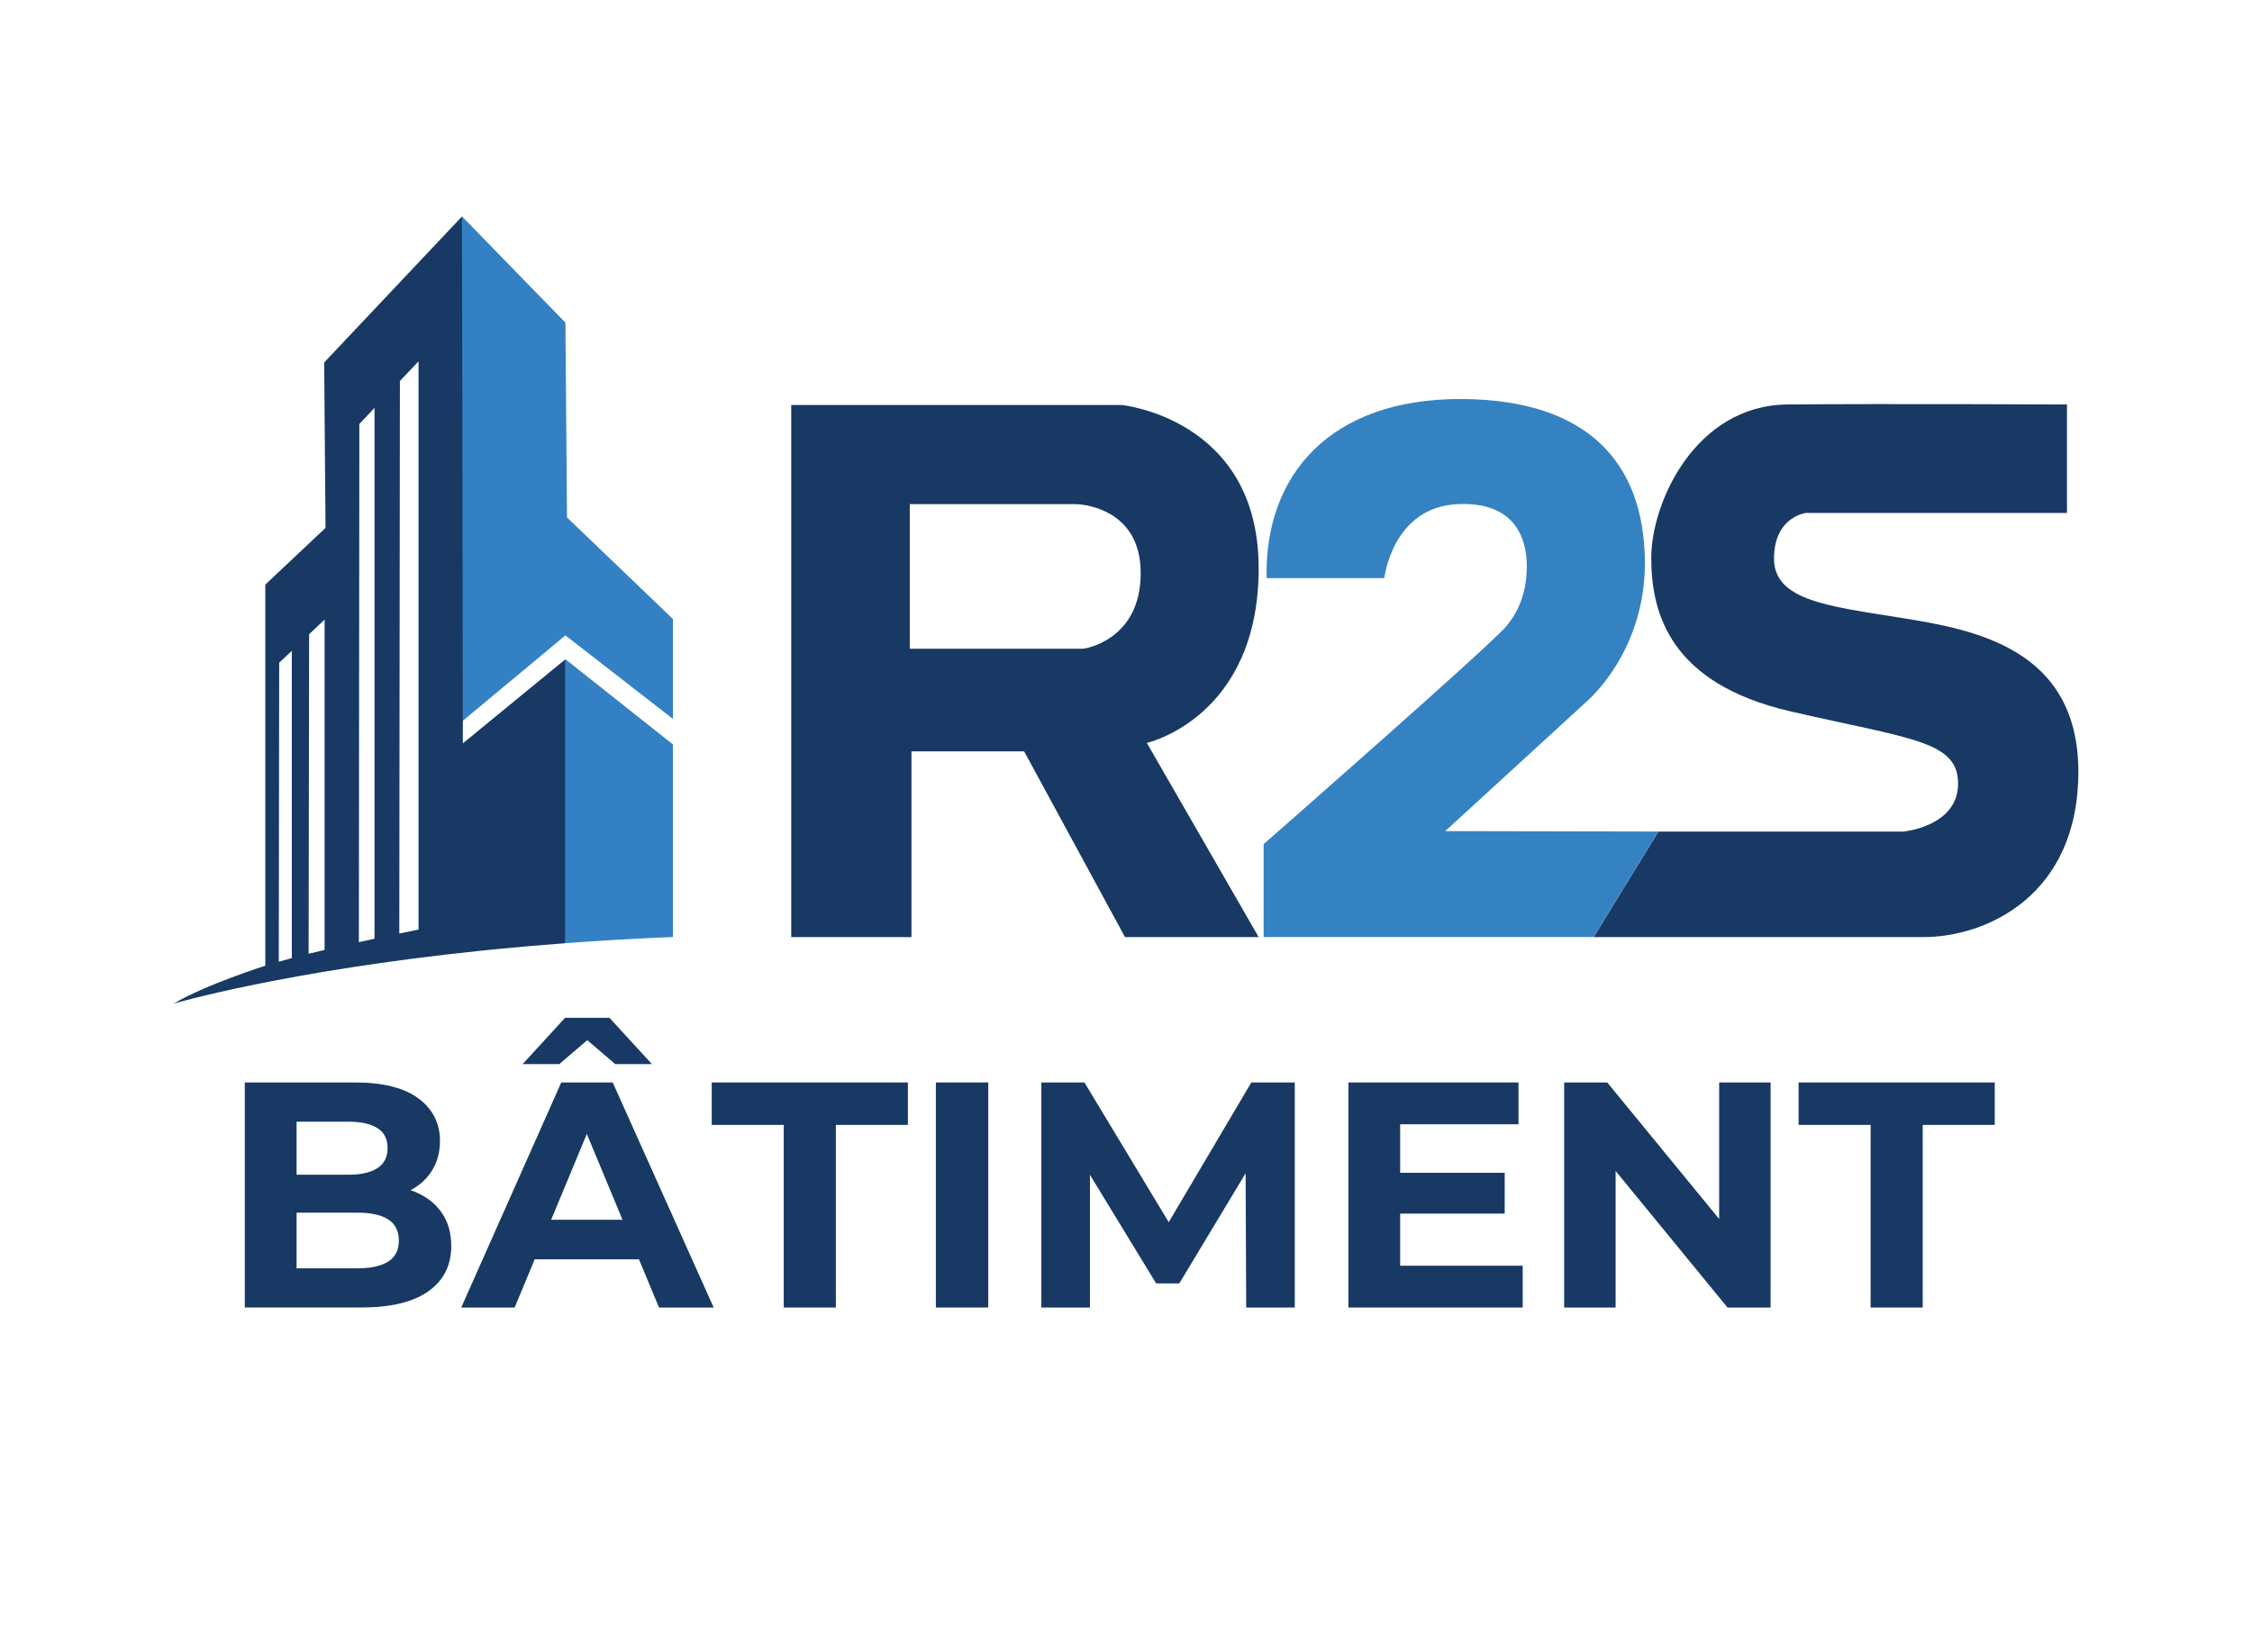 <?xml version="1.0" encoding="UTF-8"?>
<svg id="Calque_1" xmlns="http://www.w3.org/2000/svg" version="1.1" viewBox="0 0 595.28 436.78">
  <!-- Generator: Adobe Illustrator 29.6.0, SVG Export Plug-In . SVG Version: 2.1.1 Build 207)  -->
  <defs>
    <style>
      .st0 {
        fill: #3582c3;
      }

      .st1 {
        fill: #183963;
      }

      .st2 {
        fill: #3381c4;
      }
    </style>
  </defs>
  <g>
    <g>
      <polygon class="st2" points="122.13 57.21 149.46 85.29 149.88 136.79 177.88 163.63 177.88 190.04 149.46 167.96 122.13 190.71 122.13 57.21"/>
      <path class="st2" d="M177.88,247.71v-50.92l-28.42-22.53v75.06c8.96-.67,18.43-1.22,28.42-1.62Z"/>
      <path class="st1" d="M122.35,196.49l-.22-139.28-36.44,38.61.36,43.72-15.92,15v100.74s-15.58,4.93-24.22,10.01c0,0,29.36-8.64,81.84-14.04,1.03-.11,2.05-.21,3.06-.31,5.94-.59,12.16-1.13,18.66-1.61v-75.06l-27.11,22.22ZM77.13,253.27c-1.2.32-2.35.63-3.44.95l.11-79.04,3.34-3.14v81.24ZM85.8,251.11c-1.45.34-2.86.68-4.22,1.02l.13-84.49,4.09-3.85v87.32ZM99,248.15c-1.39.3-2.78.6-4.14.9l.13-136.97,4.01-4.25v140.32ZM110.63,245.73c-1.69.34-3.38.69-5.08,1.04l.16-146.05,4.92-5.21v150.22Z"/>
    </g>
    <path class="st1" d="M332.7,150.16c0-39.56-36.25-43.11-36.25-43.11h-87.3v140.67h31.78v-49.11h29.78l26.67,49.11h35.33l-29.56-51.33s29.56-6.67,29.56-46.22ZM286.37,171.49h-45.89v-38.22h44s17.05.22,17.05,18.22-15.16,20-15.16,20Z"/>
    <path class="st0" d="M334.81,152.82h31.11s2.11-18.78,19.44-19.56,18.22,12.22,18.22,16.33-.67,10.44-5.56,16.11-64,57.44-64,57.44v24.56h87.22l17.11-27.89-56.33-.11,37.11-34s16.11-13.22,15.67-37.89-14.22-42.22-48.61-42.33-51.94,19.89-51.39,47.33Z"/>
    <path class="st1" d="M438.37,219.82h64.78s14.44-1.33,14.44-12.67-12.56-11.78-44.33-19.11-36.78-25.89-36.78-40.56,11.67-40.33,36-40.56,73.89,0,73.89,0v28.67h-69s-8.44,1-8.44,12.11,14.67,12.57,33.56,15.62,46.89,7.83,46.89,40.72-24.56,43.67-40.89,43.67-87.22,0-87.22,0l17.11-27.89Z"/>
  </g>
  <g>
    <path class="st1" d="M64.71,345.64v-59.5h29.07c7.48,0,13.1,1.42,16.87,4.25,3.77,2.83,5.65,6.57,5.65,11.22,0,3.12-.77,5.82-2.29,8.12s-3.64,4.07-6.33,5.31c-2.69,1.25-5.74,1.87-9.14,1.87l1.62-3.57c3.74,0,7.04.62,9.9,1.87,2.86,1.25,5.11,3.06,6.76,5.44,1.64,2.38,2.46,5.3,2.46,8.75,0,5.1-2.01,9.08-6.04,11.94-4.02,2.86-9.94,4.29-17.76,4.29h-30.77ZM78.4,335.27h16.15c3.51,0,6.21-.59,8.07-1.79,1.87-1.19,2.81-3.03,2.81-5.52s-.94-4.42-2.81-5.61c-1.87-1.19-4.56-1.79-8.07-1.79h-17.17v-10.03h14.7c3.34,0,5.91-.58,7.69-1.74,1.78-1.16,2.68-2.93,2.68-5.31s-.89-4.14-2.68-5.27c-1.79-1.13-4.35-1.7-7.69-1.7h-13.68v38.76Z"/>
    <path class="st1" d="M121.92,345.64l26.44-59.5h13.6l26.69,59.5h-14.45l-21.84-52.53h5.52l-21.84,52.53h-14.11ZM135.26,332.89l3.48-10.46h30.77l3.57,10.46h-37.82ZM138.15,281.29l11.22-12.24h11.73l11.22,12.24h-9.69l-11.82-10.12h8.84l-11.81,10.12h-9.69Z"/>
    <path class="st1" d="M207.17,345.64v-48.28h-19.04v-11.22h51.85v11.22h-19.04v48.28h-13.77Z"/>
    <path class="st1" d="M247.38,345.64v-59.5h13.85v59.5h-13.85Z"/>
    <path class="st1" d="M275.26,345.64v-59.5h11.39l25.33,41.99h-6.03l24.82-41.99h11.48v59.5h-12.84l-.17-39.7h2.55l-20.06,33.32h-6.12l-20.31-33.32h2.81v39.7h-12.83Z"/>
    <path class="st1" d="M370.12,334.59h32.38v11.05h-46.07v-59.5h44.96v11.05h-31.28v37.4ZM369.09,310.02h28.65v10.79h-28.65v-10.79Z"/>
    <path class="st1" d="M413.46,345.64v-59.5h11.39l35.11,42.84h-5.53v-42.84h13.6v59.5h-11.39l-35.1-42.84h5.52v42.84h-13.6Z"/>
    <path class="st1" d="M494.47,345.64v-48.28h-19.04v-11.22h51.85v11.22h-19.04v48.28h-13.77Z"/>
  </g>
</svg>